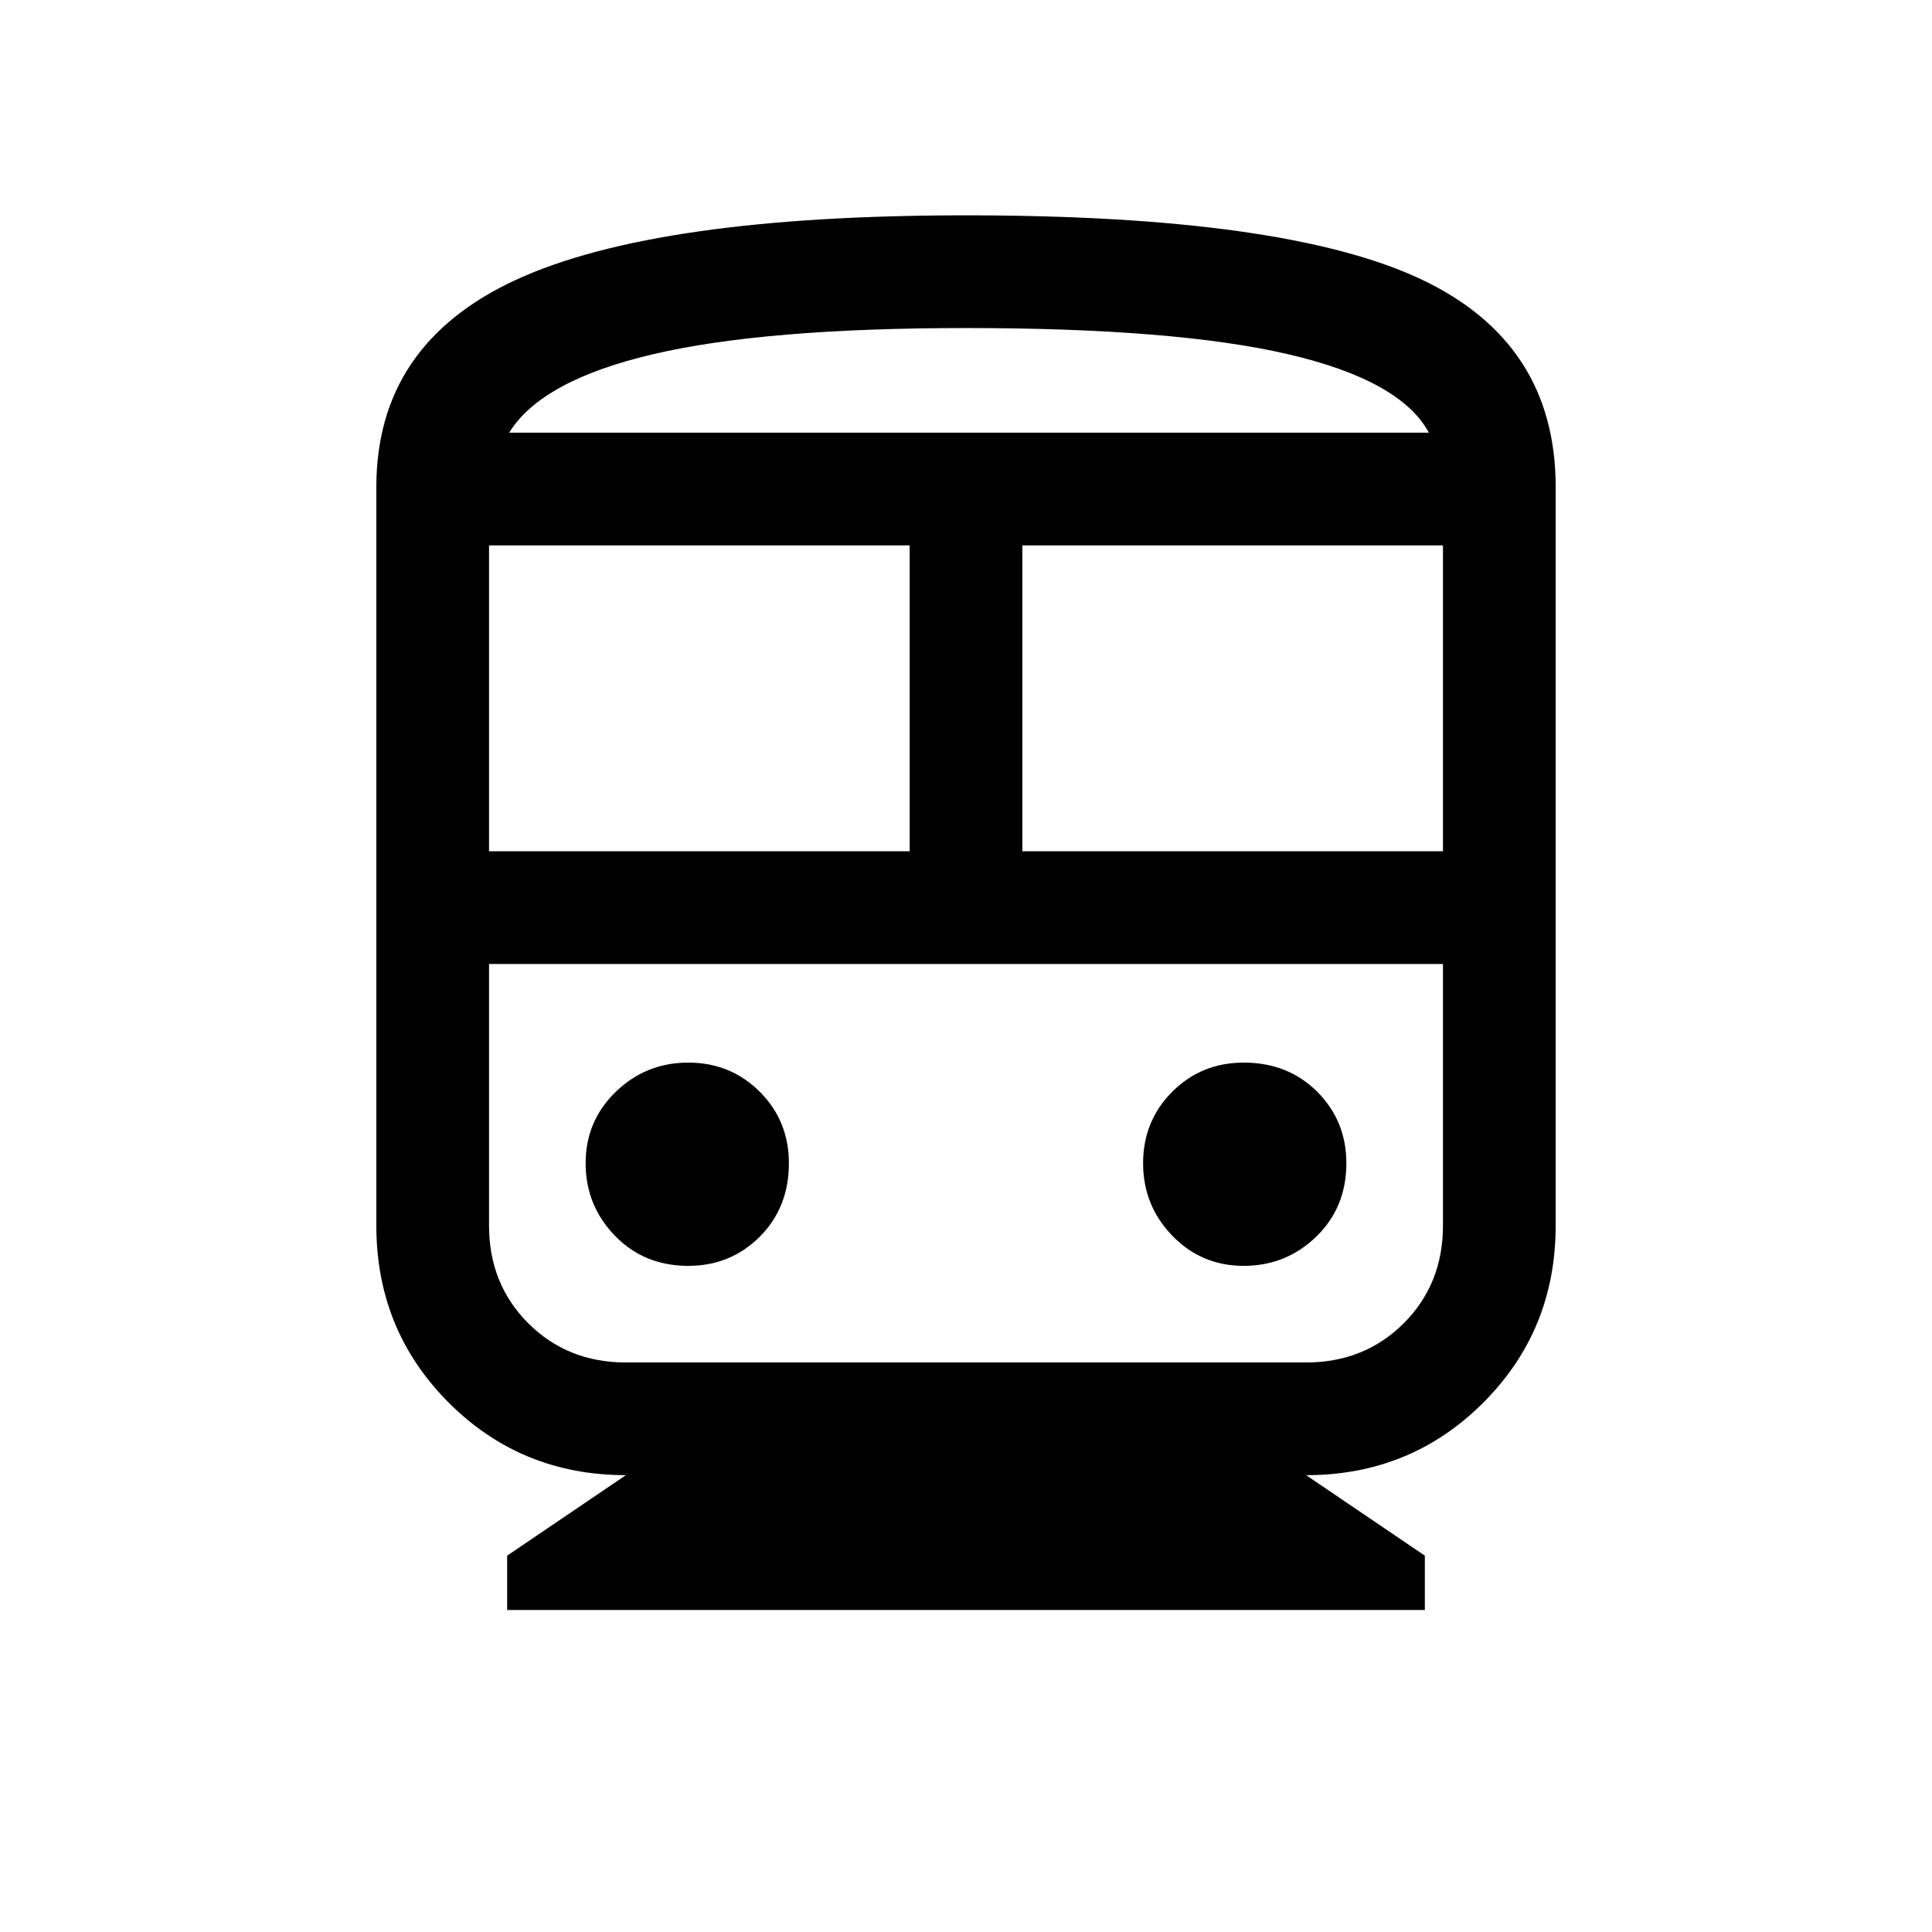 <svg xmlns="http://www.w3.org/2000/svg" height="24" width="24"><path d="M6.3 20v-.675l1.475-1q-1.3 0-2.2-.9-.9-.9-.9-2.2V6.05q0-1.775 1.737-2.575 1.738-.8 5.588-.8 3.95 0 5.638.787 1.687.788 1.687 2.588v9.175q0 1.3-.9 2.2-.9.9-2.2.9l1.475 1V20Zm-.225-9.425H11.3v-3.8H6.075Zm10.15 1.4H6.075h11.85H16.225Zm-3.525-1.4h5.225v-3.8H12.7Zm-4.15 5.15q.525 0 .888-.362Q9.8 15 9.8 14.45q0-.525-.362-.888-.363-.362-.888-.362t-.9.362q-.375.363-.375.888t.363.9q.362.375.912.375Zm6.9 0q.525 0 .9-.362.375-.363.375-.913 0-.525-.362-.888Q16 13.2 15.45 13.2q-.525 0-.888.362-.362.363-.362.888t.362.9q.363.375.888.375Zm-7.675 1.2h8.45q.725 0 1.213-.487.487-.488.487-1.213v-3.25H6.075v3.25q0 .725.487 1.213.488.487 1.213.487ZM12 4.075q-2.5 0-3.887.325-1.388.325-1.788.975H17.75Q17.4 4.725 16 4.4q-1.4-.325-4-.325Zm0 1.3h5.75H6.325 12Z"/></svg>